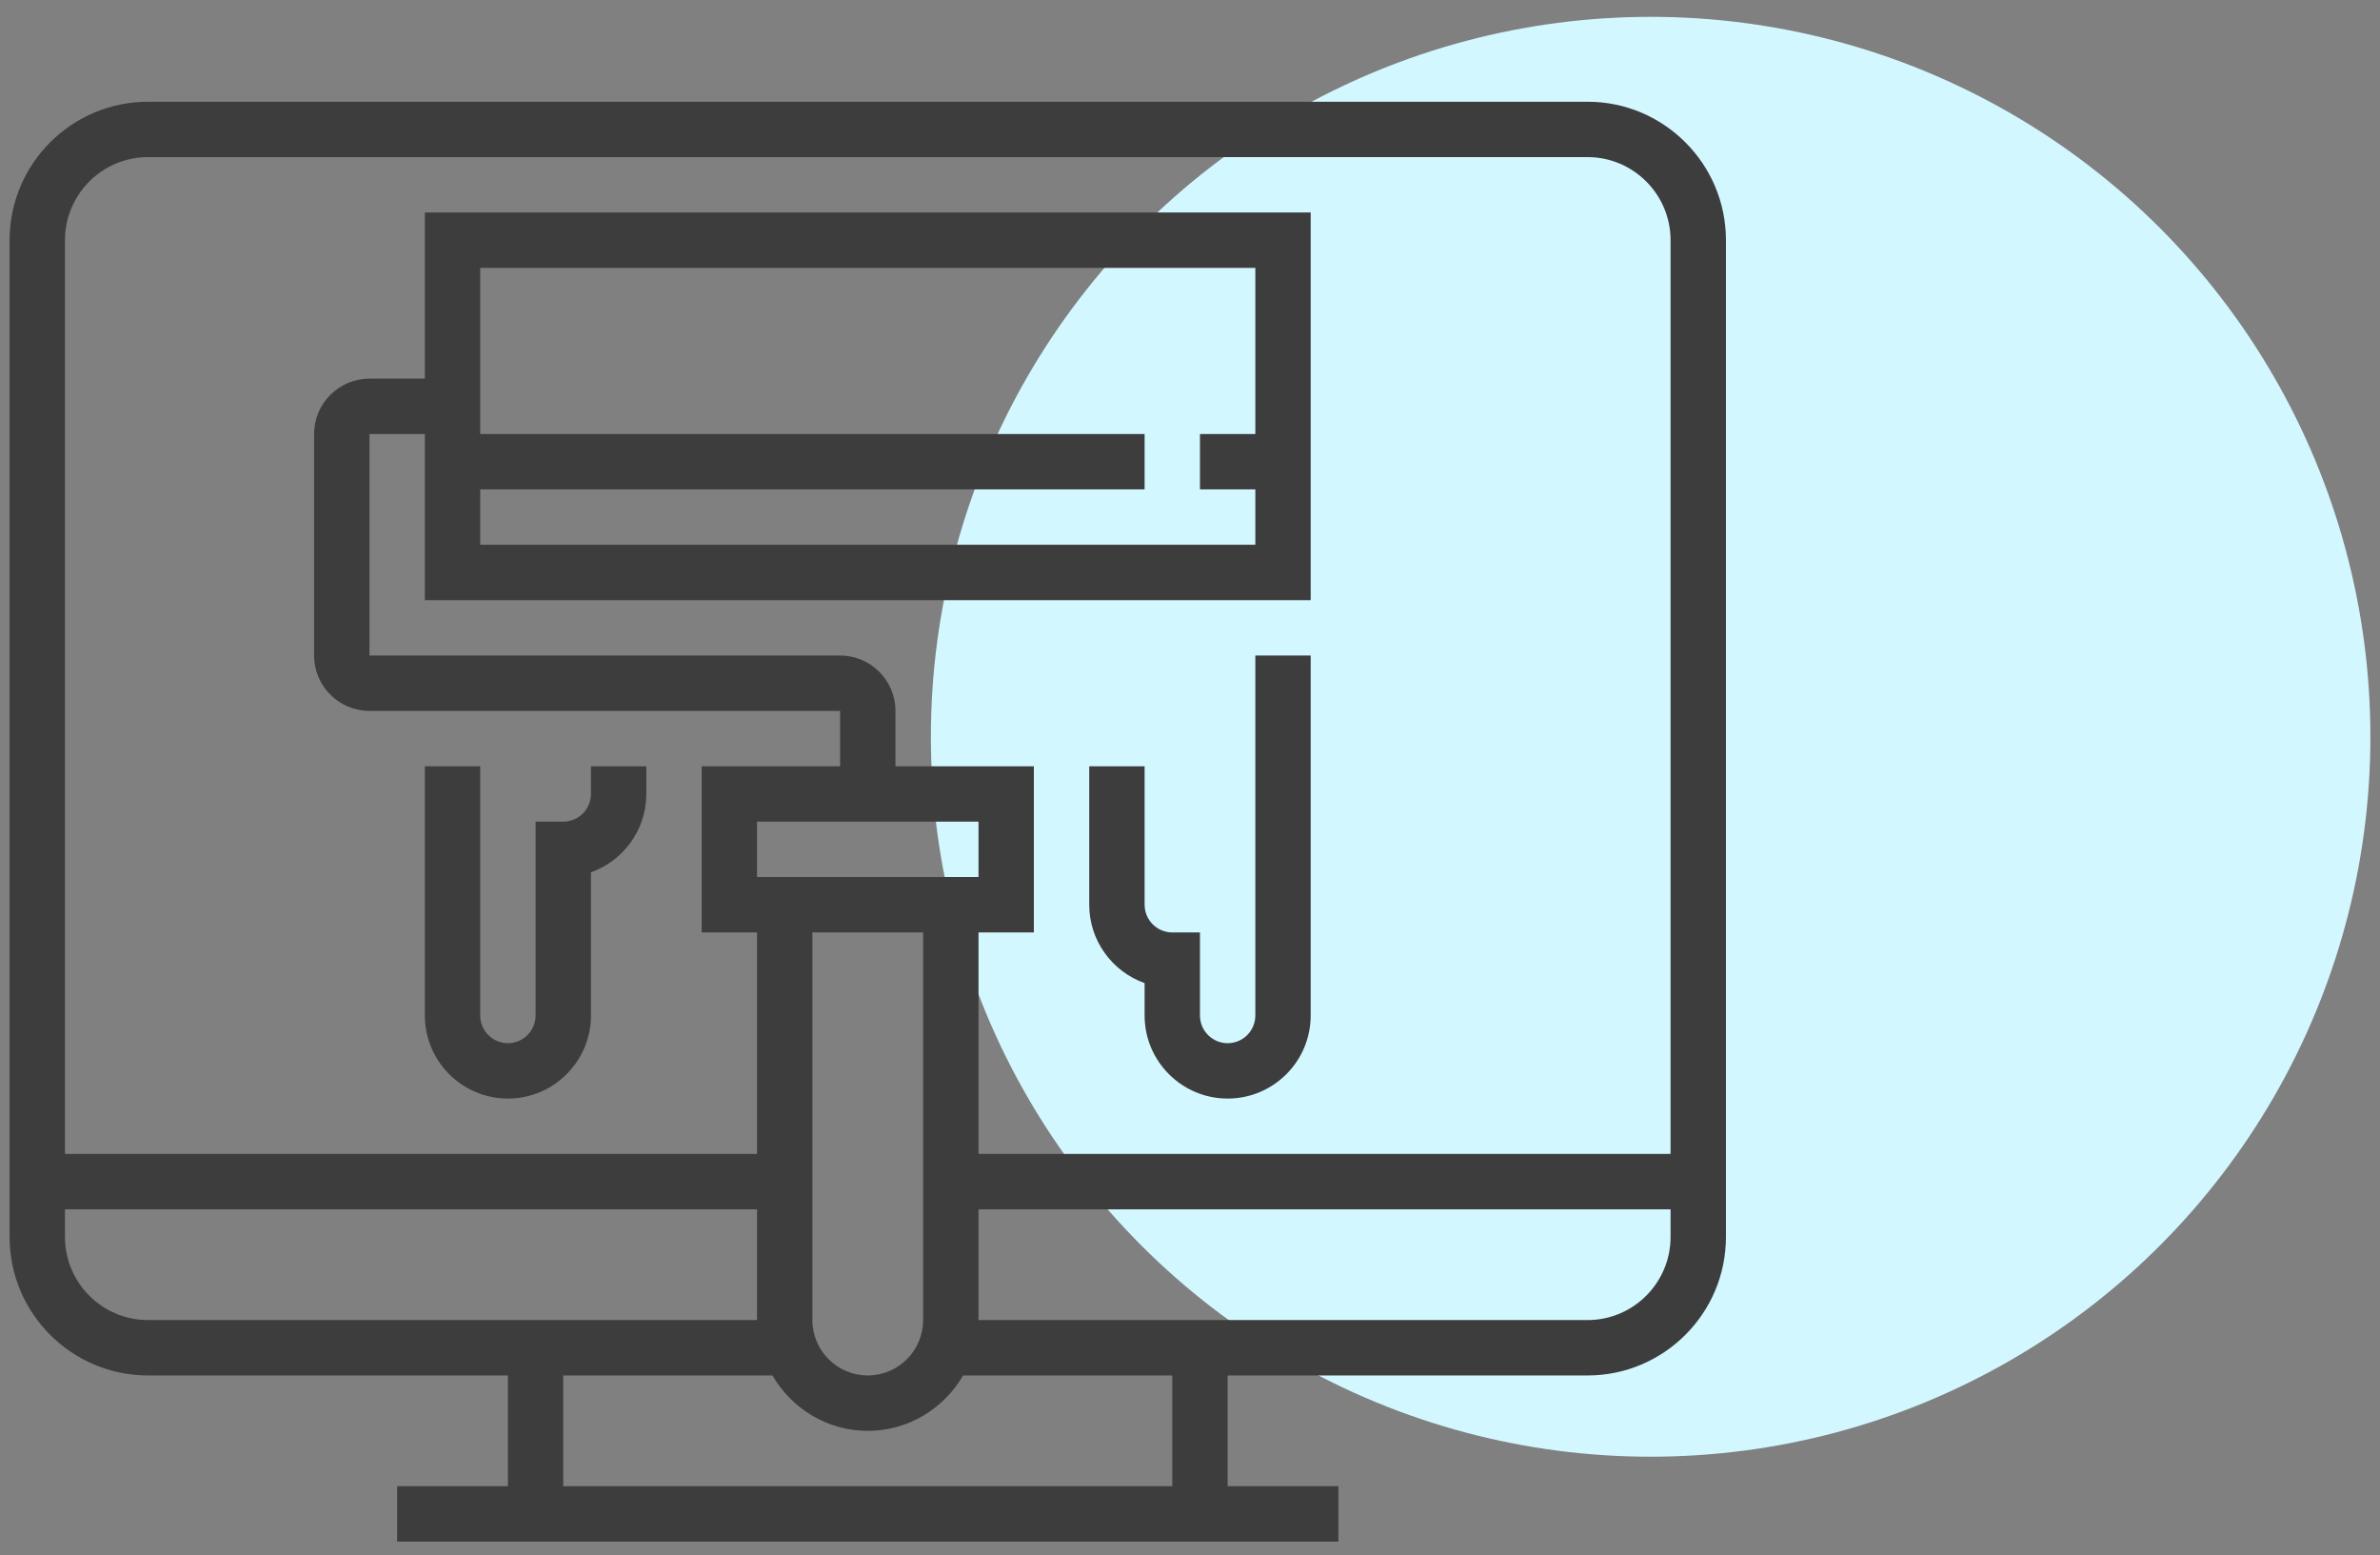 <svg width="124" height="81" viewBox="0 0 124 81" fill="none" xmlns="http://www.w3.org/2000/svg">
<rect x="0" y="0" width="124" height="81" fill="#808080" stroke="none"/>
<circle cx="86" cy="38.377" r="37.5" fill="#D2F7FF"/>
<path d="M82.712 5.299H7.712C3.735 5.299 0.5 8.534 0.5 12.51V64.433C0.5 68.41 3.735 71.645 7.712 71.645H26.462V77.414H20.692V80.299H69.731V77.414H63.962V71.645H82.712C86.688 71.645 89.923 68.41 89.923 64.433V12.51C89.923 8.534 86.688 5.299 82.712 5.299ZM7.712 68.76C5.326 68.76 3.385 66.819 3.385 64.433V62.991H39.442V68.76H7.712ZM61.077 77.414H29.346V71.645H40.244C41.245 73.361 43.086 74.53 45.212 74.53C47.337 74.53 49.178 73.361 50.179 71.645H61.077V77.414ZM42.327 45.683H40.885H39.442V42.799H43.769H46.654H50.981V45.683H49.538H48.096H42.327ZM48.096 48.568V68.76C48.096 70.351 46.802 71.645 45.212 71.645C43.621 71.645 42.327 70.351 42.327 68.76V48.568H48.096ZM87.038 64.433C87.038 66.819 85.097 68.76 82.712 68.76H50.981V62.991H87.038V64.433ZM87.038 60.106H50.981V48.568H53.865V39.914H46.654V37.03C46.654 35.439 45.36 34.145 43.769 34.145H19.25V22.607H22.135V31.26H68.288V11.068H22.135V19.722H19.25C17.659 19.722 16.365 21.016 16.365 22.607V34.145C16.365 35.736 17.659 37.03 19.25 37.03H43.769V39.914H36.558V48.568H39.442V60.106H3.385V12.51C3.385 10.125 5.326 8.183 7.712 8.183H82.712C85.097 8.183 87.038 10.125 87.038 12.51V60.106ZM25.019 22.607V13.953H65.404V22.607H62.519V25.491H65.404V28.376H25.019V25.491H59.635V22.607H25.019Z" fill="#3D3D3D"/>
<path d="M65.404 52.895C65.404 53.69 64.758 54.338 63.962 54.338C63.165 54.338 62.519 53.69 62.519 52.895V48.569H61.077C60.281 48.569 59.635 47.921 59.635 47.126V39.915H56.75V47.126C56.75 49.007 57.956 50.611 59.635 51.207V52.895C59.635 55.281 61.576 57.222 63.962 57.222C66.347 57.222 68.288 55.281 68.288 52.895V34.145H65.404V52.895Z" fill="#3D3D3D"/>
<path d="M26.462 57.222C28.847 57.222 30.789 55.28 30.789 52.895V45.437C32.468 44.841 33.673 43.237 33.673 41.356V39.914H30.789V41.356C30.789 42.151 30.142 42.799 29.346 42.799H27.904V52.895C27.904 53.69 27.258 54.337 26.462 54.337C25.666 54.337 25.019 53.69 25.019 52.895V39.914H22.135V52.895C22.135 55.28 24.076 57.222 26.462 57.222Z" fill="#3D3D3D"/>
</svg>
